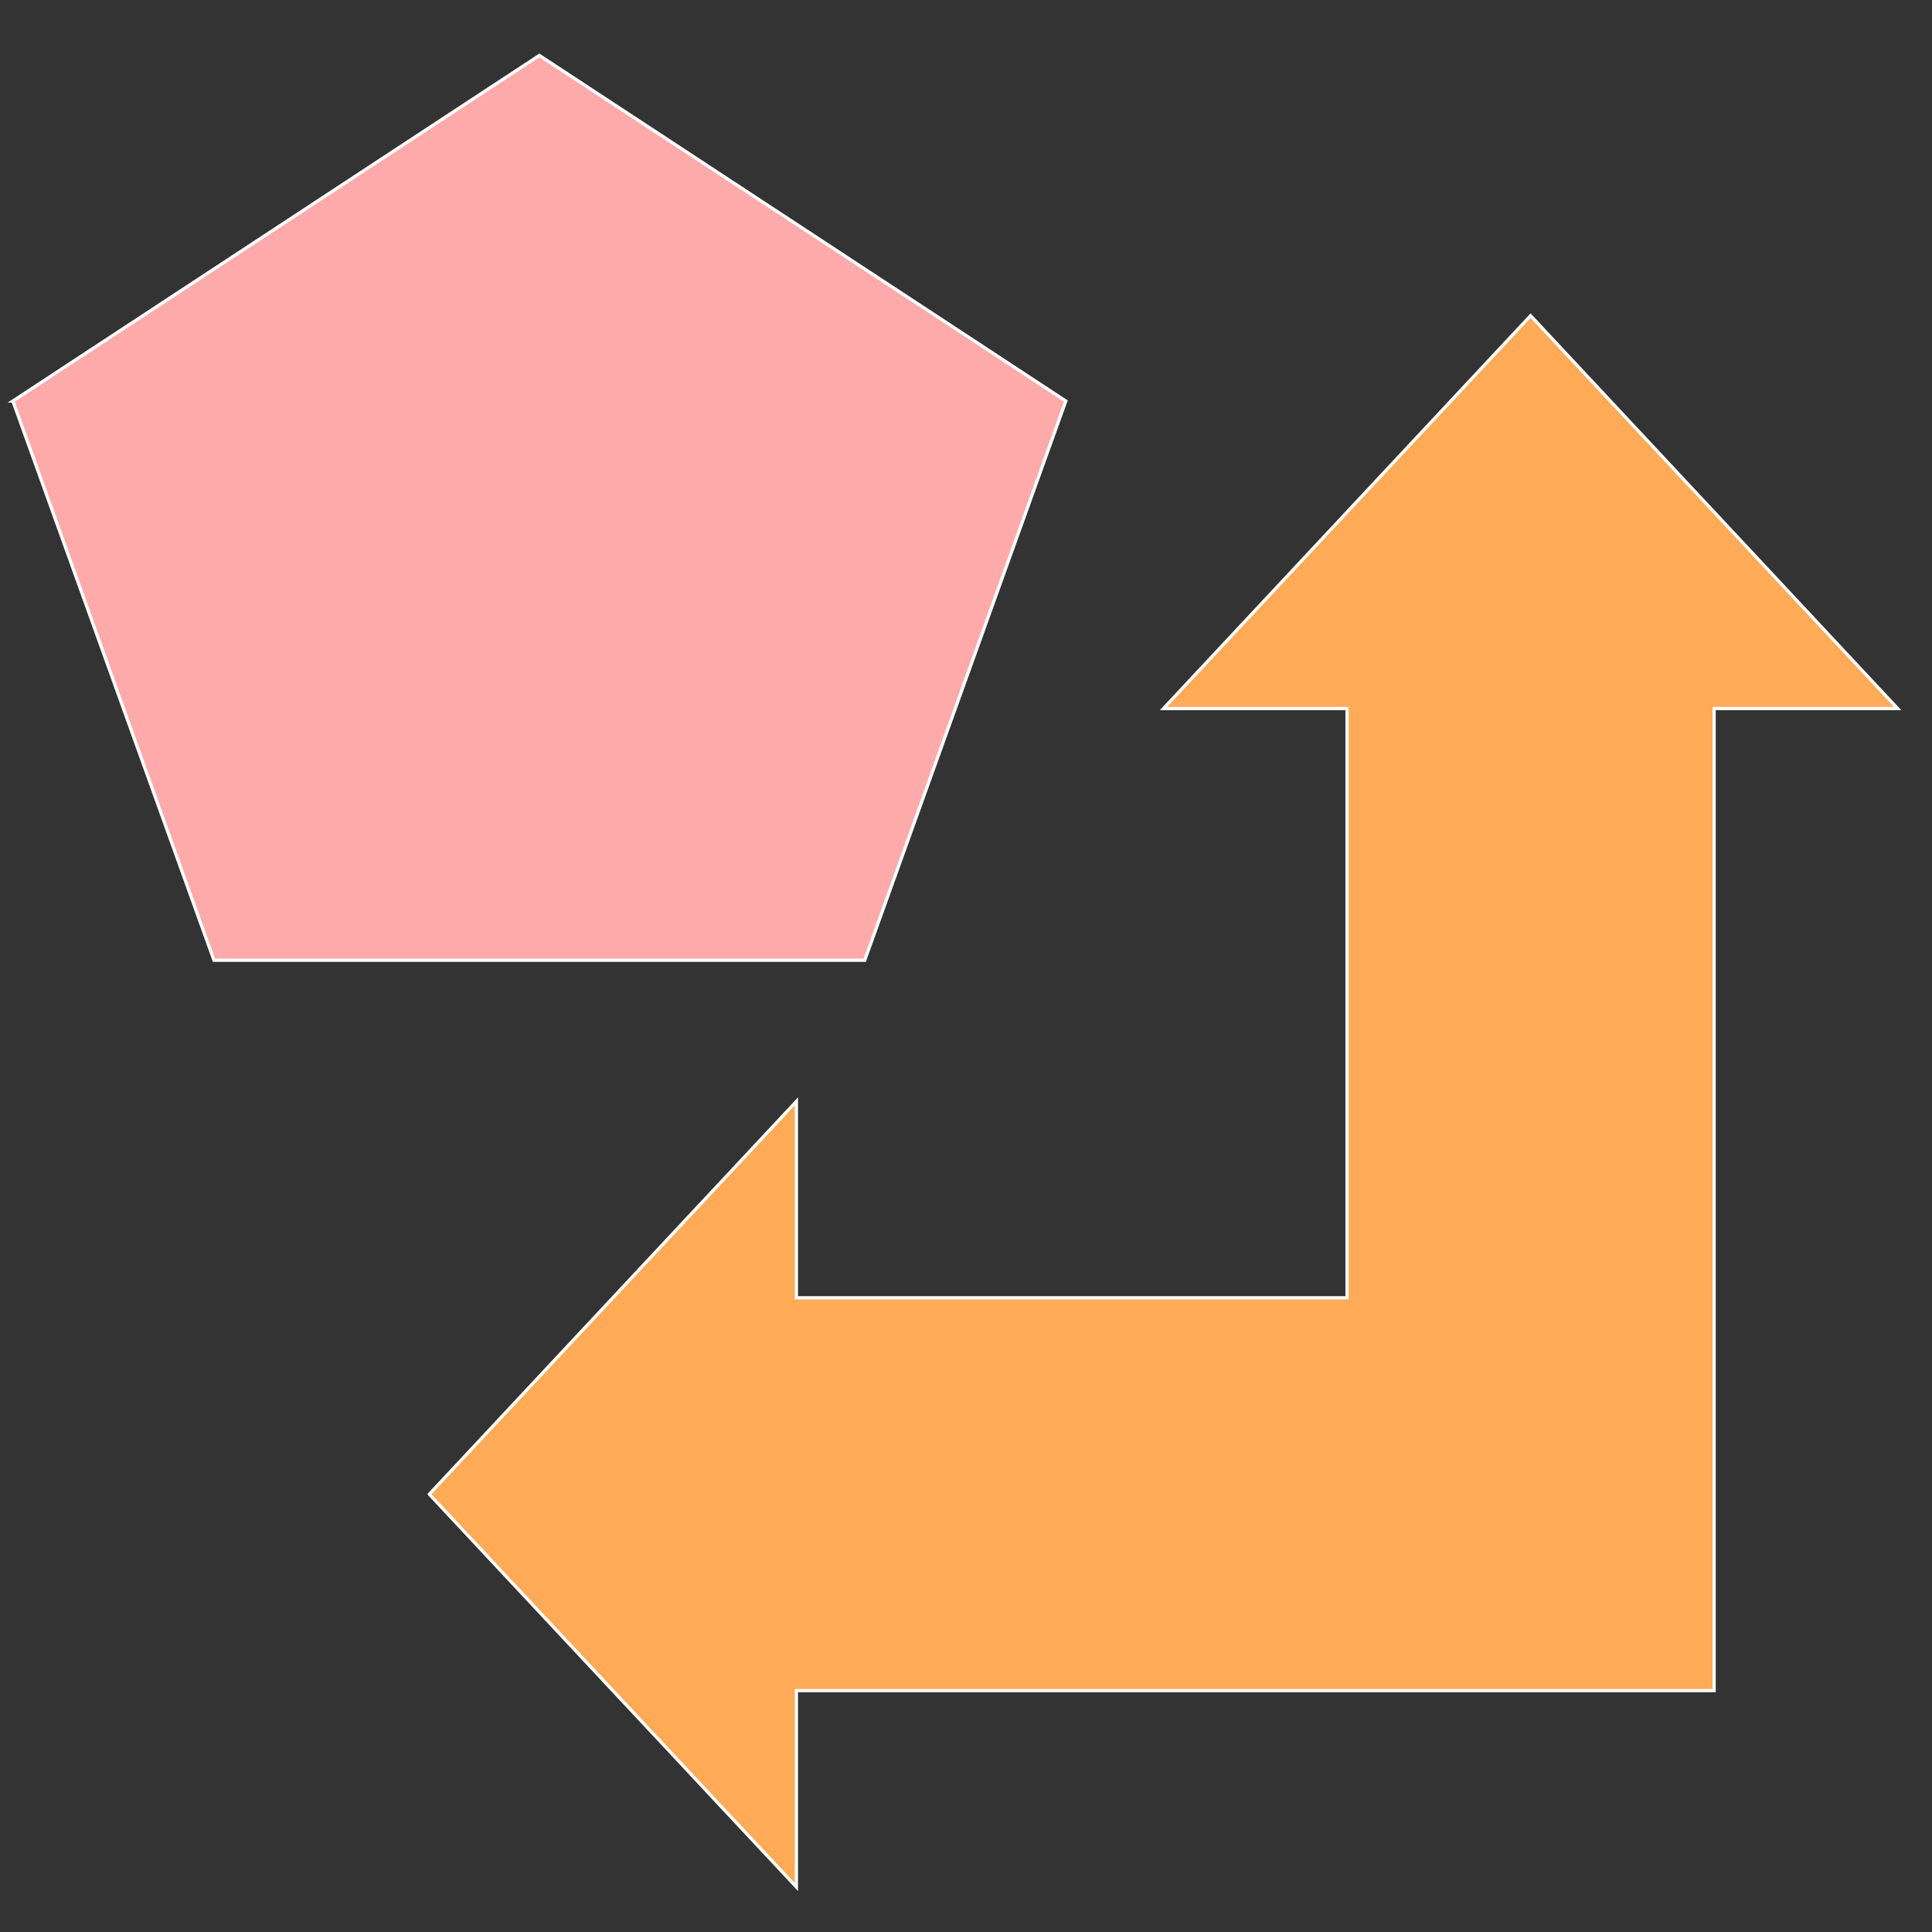 <svg width="600" height="600" xmlns="http://www.w3.org/2000/svg">

 <rect width="100%" height="100%" fill="#333333" stroke="none"/>

 <g>
  <title>Layer 1</title>
  <path id="svg_1" d="m4,124.545l163.5,-107.332l163.5,107.332l-62.451,173.668l-202.097,0l-62.451,-173.668z" stroke="#fff" fill="#ffaaaa"/>
  <path id="svg_2" d="m133.335,464.04l114,-122l0,61l171,0l0,-183l-57,0l114,-122l114,122l-57,0l0,305l-285,0l0,61l-114,-122l-0,0z" stroke="#fff" fill="#ffaa56"/>
 </g>
</svg>